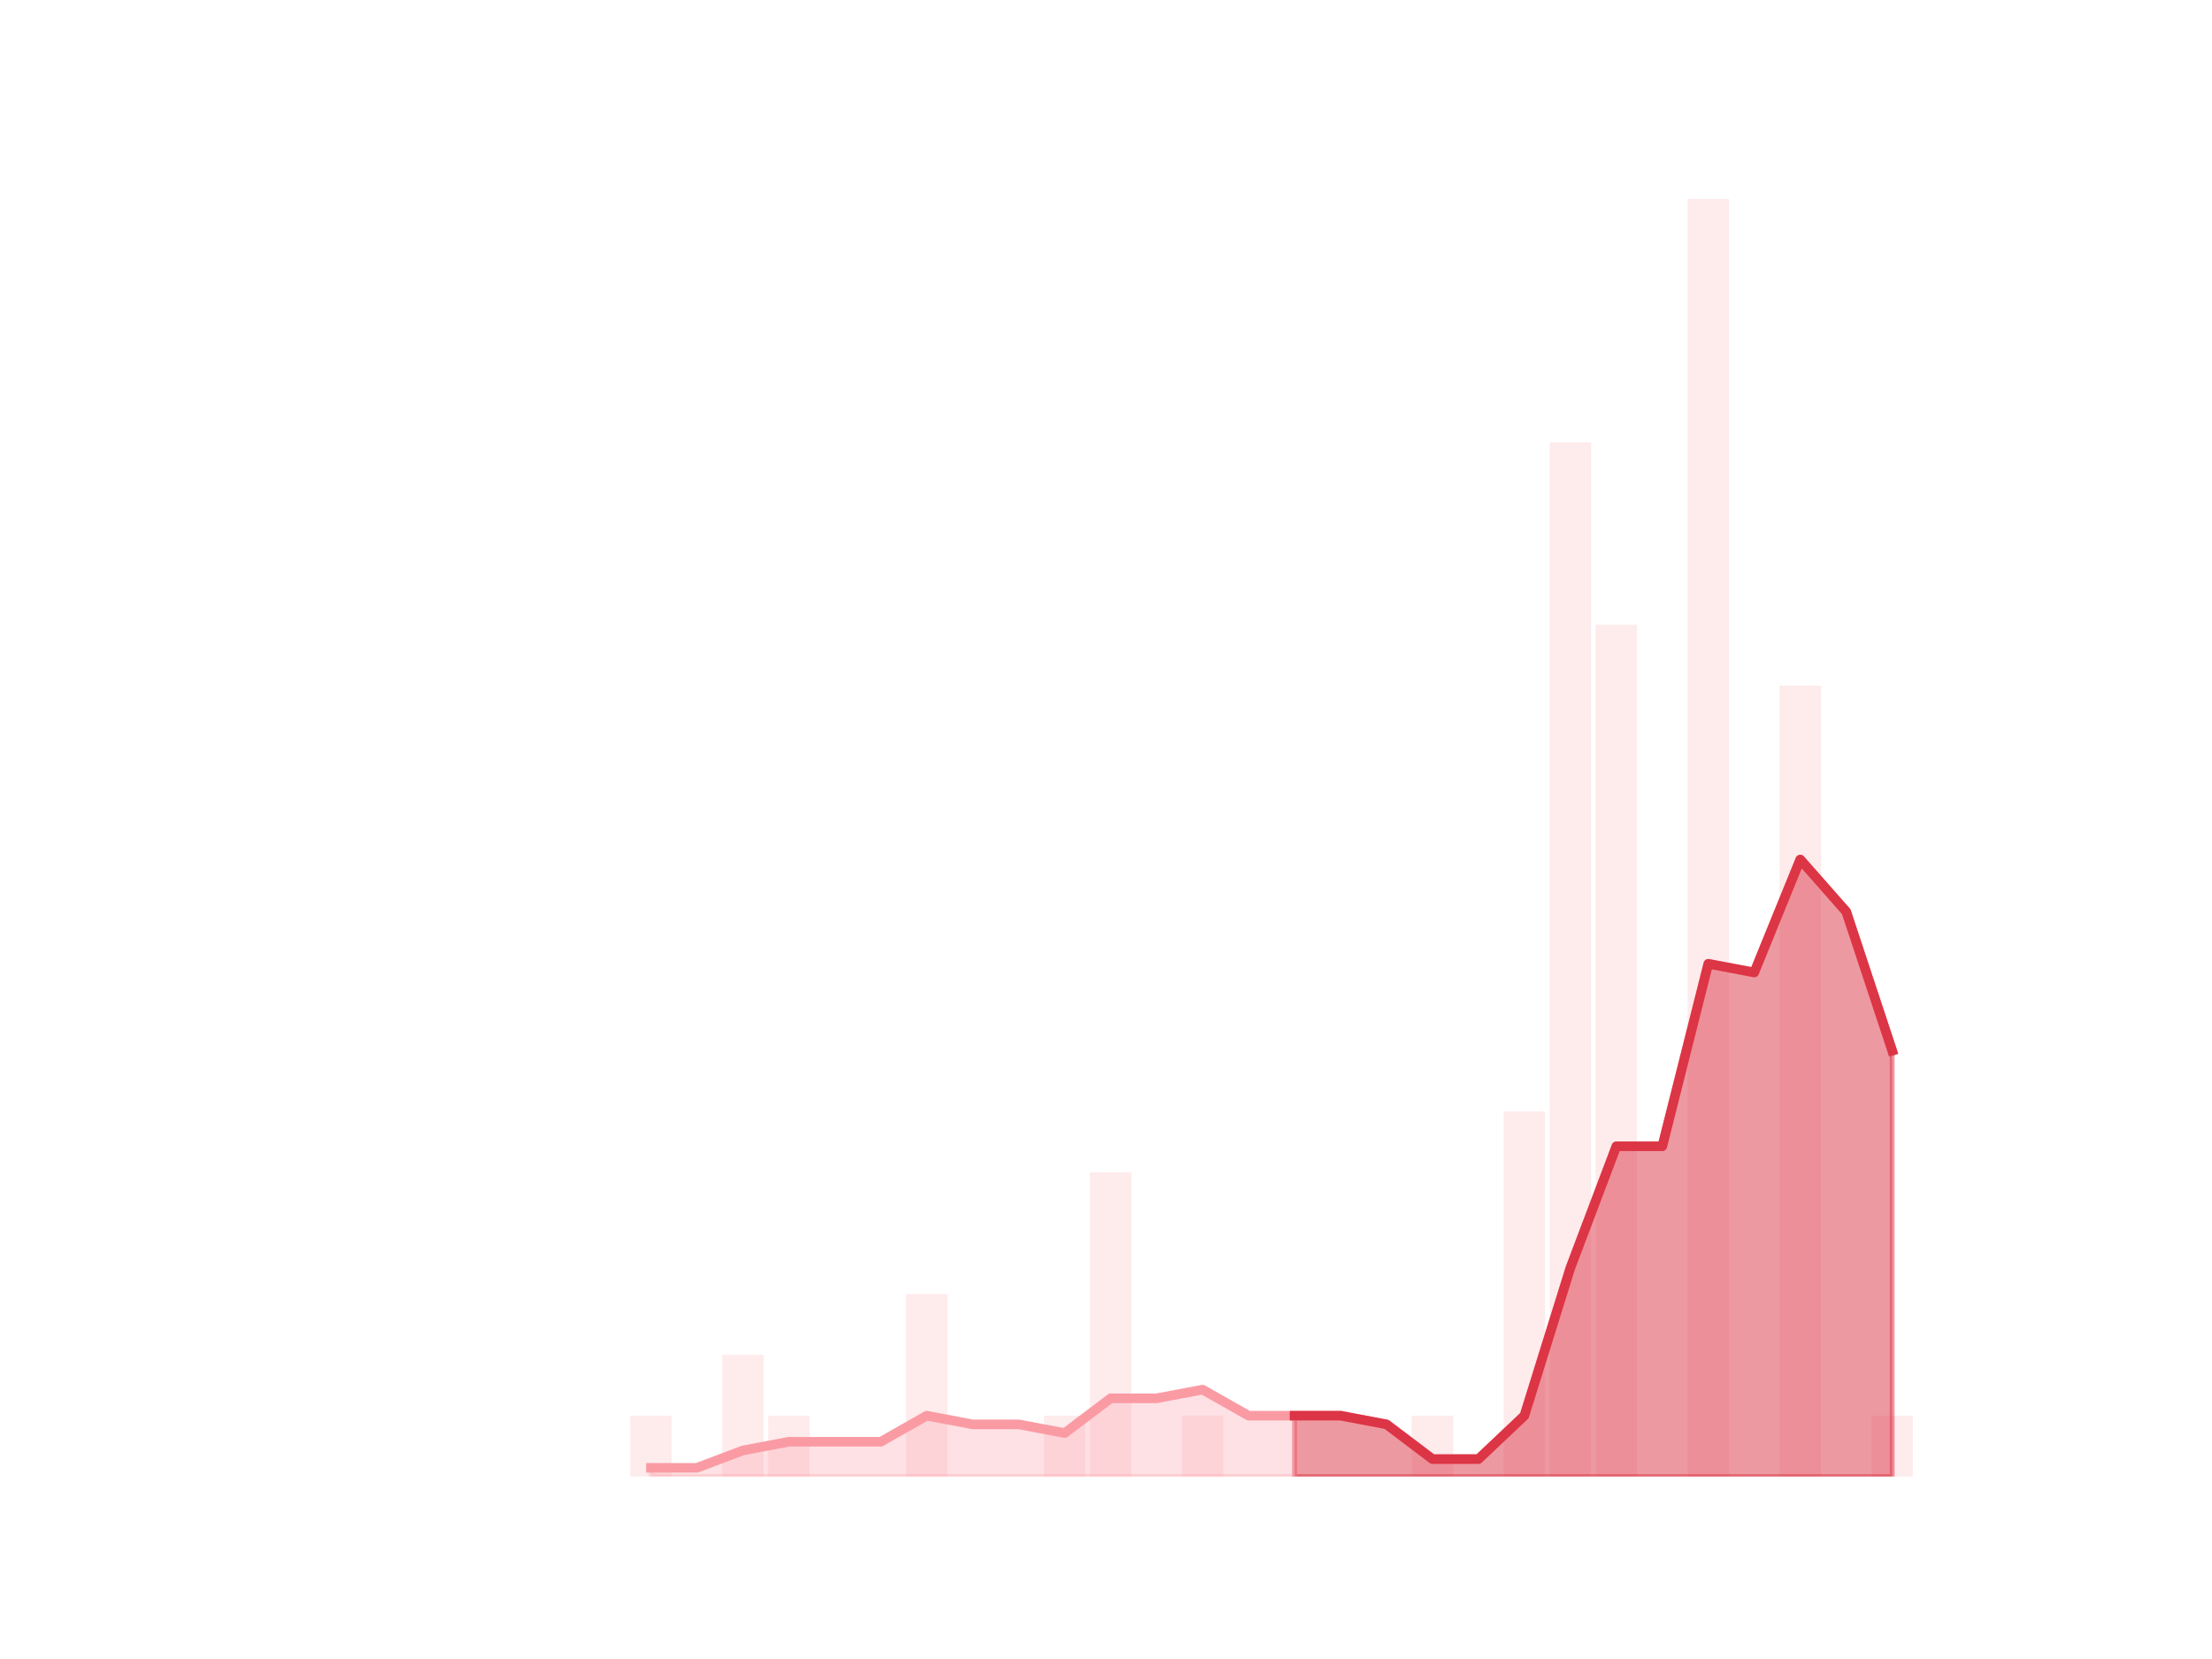 <?xml version="1.0" encoding="utf-8" standalone="no"?>
<!DOCTYPE svg PUBLIC "-//W3C//DTD SVG 1.1//EN"
  "http://www.w3.org/Graphics/SVG/1.1/DTD/svg11.dtd">
<!-- Created with matplotlib (https://matplotlib.org/) -->
<svg height="345.6pt" version="1.1" viewBox="0 0 460.8 345.6" width="460.8pt" xmlns="http://www.w3.org/2000/svg" xmlns:xlink="http://www.w3.org/1999/xlink">
 <defs>
  <style type="text/css">*{stroke-linecap:butt;stroke-linejoin:round;}</style>
 </defs>
 <g id="figure_1">
  <g id="patch_1">
   <path d="M 0 345.6 
L 460.8 345.6 
L 460.8 0 
L 0 0 
z
" style="fill:none;"/>
  </g>
  <g id="axes_1">
   <g id="patch_2">
    <path clip-path="url(#p95cda88147)" d="M 73.833 307.584 
L 82.452 307.584 
L 82.452 307.584 
L 73.833 307.584 
z
" style="fill:#fa9ba4;opacity:0.2;"/>
   </g>
   <g id="patch_3">
    <path clip-path="url(#p95cda88147)" d="M 83.41 307.584 
L 92.029 307.584 
L 92.029 307.584 
L 83.41 307.584 
z
" style="fill:#fa9ba4;opacity:0.2;"/>
   </g>
   <g id="patch_4">
    <path clip-path="url(#p95cda88147)" d="M 92.986 307.584 
L 101.606 307.584 
L 101.606 307.584 
L 92.986 307.584 
z
" style="fill:#fa9ba4;opacity:0.2;"/>
   </g>
   <g id="patch_5">
    <path clip-path="url(#p95cda88147)" d="M 102.563 307.584 
L 111.182 307.584 
L 111.182 307.584 
L 102.563 307.584 
z
" style="fill:#fa9ba4;opacity:0.2;"/>
   </g>
   <g id="patch_6">
    <path clip-path="url(#p95cda88147)" d="M 112.14 307.584 
L 120.759 307.584 
L 120.759 307.584 
L 112.14 307.584 
z
" style="fill:#fa9ba4;opacity:0.2;"/>
   </g>
   <g id="patch_7">
    <path clip-path="url(#p95cda88147)" d="M 121.717 307.584 
L 130.336 307.584 
L 130.336 307.584 
L 121.717 307.584 
z
" style="fill:#fa9ba4;opacity:0.2;"/>
   </g>
   <g id="patch_8">
    <path clip-path="url(#p95cda88147)" d="M 131.294 307.584 
L 139.913 307.584 
L 139.913 294.912 
L 131.294 294.912 
z
" style="fill:#fa9ba4;opacity:0.2;"/>
   </g>
   <g id="patch_9">
    <path clip-path="url(#p95cda88147)" d="M 140.871 307.584 
L 149.49 307.584 
L 149.49 307.584 
L 140.871 307.584 
z
" style="fill:#fa9ba4;opacity:0.2;"/>
   </g>
   <g id="patch_10">
    <path clip-path="url(#p95cda88147)" d="M 150.447 307.584 
L 159.067 307.584 
L 159.067 282.24 
L 150.447 282.24 
z
" style="fill:#fa9ba4;opacity:0.2;"/>
   </g>
   <g id="patch_11">
    <path clip-path="url(#p95cda88147)" d="M 160.024 307.584 
L 168.643 307.584 
L 168.643 294.912 
L 160.024 294.912 
z
" style="fill:#fa9ba4;opacity:0.2;"/>
   </g>
   <g id="patch_12">
    <path clip-path="url(#p95cda88147)" d="M 169.601 307.584 
L 178.22 307.584 
L 178.22 307.584 
L 169.601 307.584 
z
" style="fill:#fa9ba4;opacity:0.2;"/>
   </g>
   <g id="patch_13">
    <path clip-path="url(#p95cda88147)" d="M 179.178 307.584 
L 187.797 307.584 
L 187.797 307.584 
L 179.178 307.584 
z
" style="fill:#fa9ba4;opacity:0.2;"/>
   </g>
   <g id="patch_14">
    <path clip-path="url(#p95cda88147)" d="M 188.755 307.584 
L 197.374 307.584 
L 197.374 269.568 
L 188.755 269.568 
z
" style="fill:#fa9ba4;opacity:0.2;"/>
   </g>
   <g id="patch_15">
    <path clip-path="url(#p95cda88147)" d="M 198.332 307.584 
L 206.951 307.584 
L 206.951 307.584 
L 198.332 307.584 
z
" style="fill:#fa9ba4;opacity:0.2;"/>
   </g>
   <g id="patch_16">
    <path clip-path="url(#p95cda88147)" d="M 207.908 307.584 
L 216.527 307.584 
L 216.527 307.584 
L 207.908 307.584 
z
" style="fill:#fa9ba4;opacity:0.2;"/>
   </g>
   <g id="patch_17">
    <path clip-path="url(#p95cda88147)" d="M 217.485 307.584 
L 226.104 307.584 
L 226.104 294.912 
L 217.485 294.912 
z
" style="fill:#fa9ba4;opacity:0.2;"/>
   </g>
   <g id="patch_18">
    <path clip-path="url(#p95cda88147)" d="M 227.062 307.584 
L 235.681 307.584 
L 235.681 244.224 
L 227.062 244.224 
z
" style="fill:#fa9ba4;opacity:0.2;"/>
   </g>
   <g id="patch_19">
    <path clip-path="url(#p95cda88147)" d="M 236.639 307.584 
L 245.258 307.584 
L 245.258 307.584 
L 236.639 307.584 
z
" style="fill:#fa9ba4;opacity:0.2;"/>
   </g>
   <g id="patch_20">
    <path clip-path="url(#p95cda88147)" d="M 246.216 307.584 
L 254.835 307.584 
L 254.835 294.912 
L 246.216 294.912 
z
" style="fill:#fa9ba4;opacity:0.2;"/>
   </g>
   <g id="patch_21">
    <path clip-path="url(#p95cda88147)" d="M 255.793 307.584 
L 264.412 307.584 
L 264.412 307.584 
L 255.793 307.584 
z
" style="fill:#fa9ba4;opacity:0.2;"/>
   </g>
   <g id="patch_22">
    <path clip-path="url(#p95cda88147)" d="M 265.369 307.584 
L 273.988 307.584 
L 273.988 307.584 
L 265.369 307.584 
z
" style="fill:#fa9ba4;opacity:0.2;"/>
   </g>
   <g id="patch_23">
    <path clip-path="url(#p95cda88147)" d="M 274.946 307.584 
L 283.565 307.584 
L 283.565 307.584 
L 274.946 307.584 
z
" style="fill:#fa9ba4;opacity:0.2;"/>
   </g>
   <g id="patch_24">
    <path clip-path="url(#p95cda88147)" d="M 284.523 307.584 
L 293.142 307.584 
L 293.142 307.584 
L 284.523 307.584 
z
" style="fill:#fa9ba4;opacity:0.2;"/>
   </g>
   <g id="patch_25">
    <path clip-path="url(#p95cda88147)" d="M 294.1 307.584 
L 302.719 307.584 
L 302.719 294.912 
L 294.1 294.912 
z
" style="fill:#fa9ba4;opacity:0.2;"/>
   </g>
   <g id="patch_26">
    <path clip-path="url(#p95cda88147)" d="M 303.677 307.584 
L 312.296 307.584 
L 312.296 307.584 
L 303.677 307.584 
z
" style="fill:#fa9ba4;opacity:0.2;"/>
   </g>
   <g id="patch_27">
    <path clip-path="url(#p95cda88147)" d="M 313.253 307.584 
L 321.873 307.584 
L 321.873 231.552 
L 313.253 231.552 
z
" style="fill:#fa9ba4;opacity:0.2;"/>
   </g>
   <g id="patch_28">
    <path clip-path="url(#p95cda88147)" d="M 322.83 307.584 
L 331.449 307.584 
L 331.449 92.16 
L 322.83 92.16 
z
" style="fill:#fa9ba4;opacity:0.2;"/>
   </g>
   <g id="patch_29">
    <path clip-path="url(#p95cda88147)" d="M 332.407 307.584 
L 341.026 307.584 
L 341.026 130.176 
L 332.407 130.176 
z
" style="fill:#fa9ba4;opacity:0.2;"/>
   </g>
   <g id="patch_30">
    <path clip-path="url(#p95cda88147)" d="M 341.984 307.584 
L 350.603 307.584 
L 350.603 307.584 
L 341.984 307.584 
z
" style="fill:#fa9ba4;opacity:0.2;"/>
   </g>
   <g id="patch_31">
    <path clip-path="url(#p95cda88147)" d="M 351.561 307.584 
L 360.18 307.584 
L 360.18 41.472 
L 351.561 41.472 
z
" style="fill:#fa9ba4;opacity:0.2;"/>
   </g>
   <g id="patch_32">
    <path clip-path="url(#p95cda88147)" d="M 361.138 307.584 
L 369.757 307.584 
L 369.757 307.584 
L 361.138 307.584 
z
" style="fill:#fa9ba4;opacity:0.2;"/>
   </g>
   <g id="patch_33">
    <path clip-path="url(#p95cda88147)" d="M 370.714 307.584 
L 379.334 307.584 
L 379.334 142.848 
L 370.714 142.848 
z
" style="fill:#fa9ba4;opacity:0.2;"/>
   </g>
   <g id="patch_34">
    <path clip-path="url(#p95cda88147)" d="M 380.291 307.584 
L 388.91 307.584 
L 388.91 307.584 
L 380.291 307.584 
z
" style="fill:#fa9ba4;opacity:0.2;"/>
   </g>
   <g id="patch_35">
    <path clip-path="url(#p95cda88147)" d="M 389.868 307.584 
L 398.487 307.584 
L 398.487 294.912 
L 389.868 294.912 
z
" style="fill:#fa9ba4;opacity:0.2;"/>
   </g>
   <g id="matplotlib.axis_1"/>
   <g id="matplotlib.axis_2"/>
   <g id="PolyCollection_1">
    <defs>
     <path d="M 269.679 -50.688 
L 269.679 -38.016 
L 279.256 -38.016 
L 288.833 -38.016 
L 298.409 -38.016 
L 307.986 -38.016 
L 317.563 -38.016 
L 327.14 -38.016 
L 336.717 -38.016 
L 346.294 -38.016 
L 355.87 -38.016 
L 365.447 -38.016 
L 375.024 -38.016 
L 384.601 -38.016 
L 394.178 -38.016 
L 394.178 -126.72 
L 394.178 -126.72 
L 384.601 -155.685 
L 375.024 -166.546 
L 365.447 -143.013 
L 355.87 -144.823 
L 346.294 -106.807 
L 336.717 -106.807 
L 327.14 -81.463 
L 317.563 -50.688 
L 307.986 -41.637 
L 298.409 -41.637 
L 288.833 -48.878 
L 279.256 -50.688 
L 269.679 -50.688 
z
" id="ma54a434fb3" style="stroke:#dc3545;stroke-opacity:0.5;"/>
    </defs>
    <g clip-path="url(#p95cda88147)">
     <use style="fill:#dc3545;fill-opacity:0.5;stroke:#dc3545;stroke-opacity:0.5;" x="0" xlink:href="#ma54a434fb3" y="345.6"/>
    </g>
   </g>
   <g id="PolyCollection_2">
    <defs>
     <path d="M 135.603 -39.826 
L 135.603 -38.016 
L 145.18 -38.016 
L 154.757 -38.016 
L 164.334 -38.016 
L 173.911 -38.016 
L 183.487 -38.016 
L 193.064 -38.016 
L 202.641 -38.016 
L 212.218 -38.016 
L 221.795 -38.016 
L 231.372 -38.016 
L 240.948 -38.016 
L 250.525 -38.016 
L 260.102 -38.016 
L 269.679 -38.016 
L 269.679 -50.688 
L 269.679 -50.688 
L 260.102 -50.688 
L 250.525 -56.119 
L 240.948 -54.309 
L 231.372 -54.309 
L 221.795 -47.067 
L 212.218 -48.878 
L 202.641 -48.878 
L 193.064 -50.688 
L 183.487 -45.257 
L 173.911 -45.257 
L 164.334 -45.257 
L 154.757 -43.447 
L 145.18 -39.826 
L 135.603 -39.826 
z
" id="m07363f31c4" style="stroke:#fa9ba4;stroke-opacity:0.3;"/>
    </defs>
    <g clip-path="url(#p95cda88147)">
     <use style="fill:#fa9ba4;fill-opacity:0.3;stroke:#fa9ba4;stroke-opacity:0.3;" x="0" xlink:href="#m07363f31c4" y="345.6"/>
    </g>
   </g>
   <g id="line2d_1">
    <path clip-path="url(#p95cda88147)" d="M 135.603 305.774 
L 145.18 305.774 
L 154.757 302.153 
L 164.334 300.343 
L 173.911 300.343 
L 183.487 300.343 
L 193.064 294.912 
L 202.641 296.722 
L 212.218 296.722 
L 221.795 298.533 
L 231.372 291.291 
L 240.948 291.291 
L 250.525 289.481 
L 260.102 294.912 
L 269.679 294.912 
L 279.256 294.912 
L 288.833 296.722 
L 298.409 303.963 
L 307.986 303.963 
L 317.563 294.912 
L 327.14 264.137 
L 336.717 238.793 
L 346.294 238.793 
L 355.87 200.777 
L 365.447 202.587 
L 375.024 179.054 
L 384.601 189.915 
L 394.178 218.88 
" style="fill:none;stroke:#fa9ba4;stroke-linecap:square;stroke-width:2;"/>
   </g>
   <g id="line2d_2">
    <path clip-path="url(#p95cda88147)" d="M 269.679 294.912 
L 279.256 294.912 
L 288.833 296.722 
L 298.409 303.963 
L 307.986 303.963 
L 317.563 294.912 
L 327.14 264.137 
L 336.717 238.793 
L 346.294 238.793 
L 355.87 200.777 
L 365.447 202.587 
L 375.024 179.054 
L 384.601 189.915 
L 394.178 218.88 
" style="fill:none;stroke:#dc3545;stroke-linecap:square;stroke-width:2;"/>
   </g>
  </g>
 </g>
 <defs>
  <clipPath id="p95cda88147">
   <rect height="266.112" width="357.12" x="57.6" y="41.472"/>
  </clipPath>
 </defs>
</svg>
